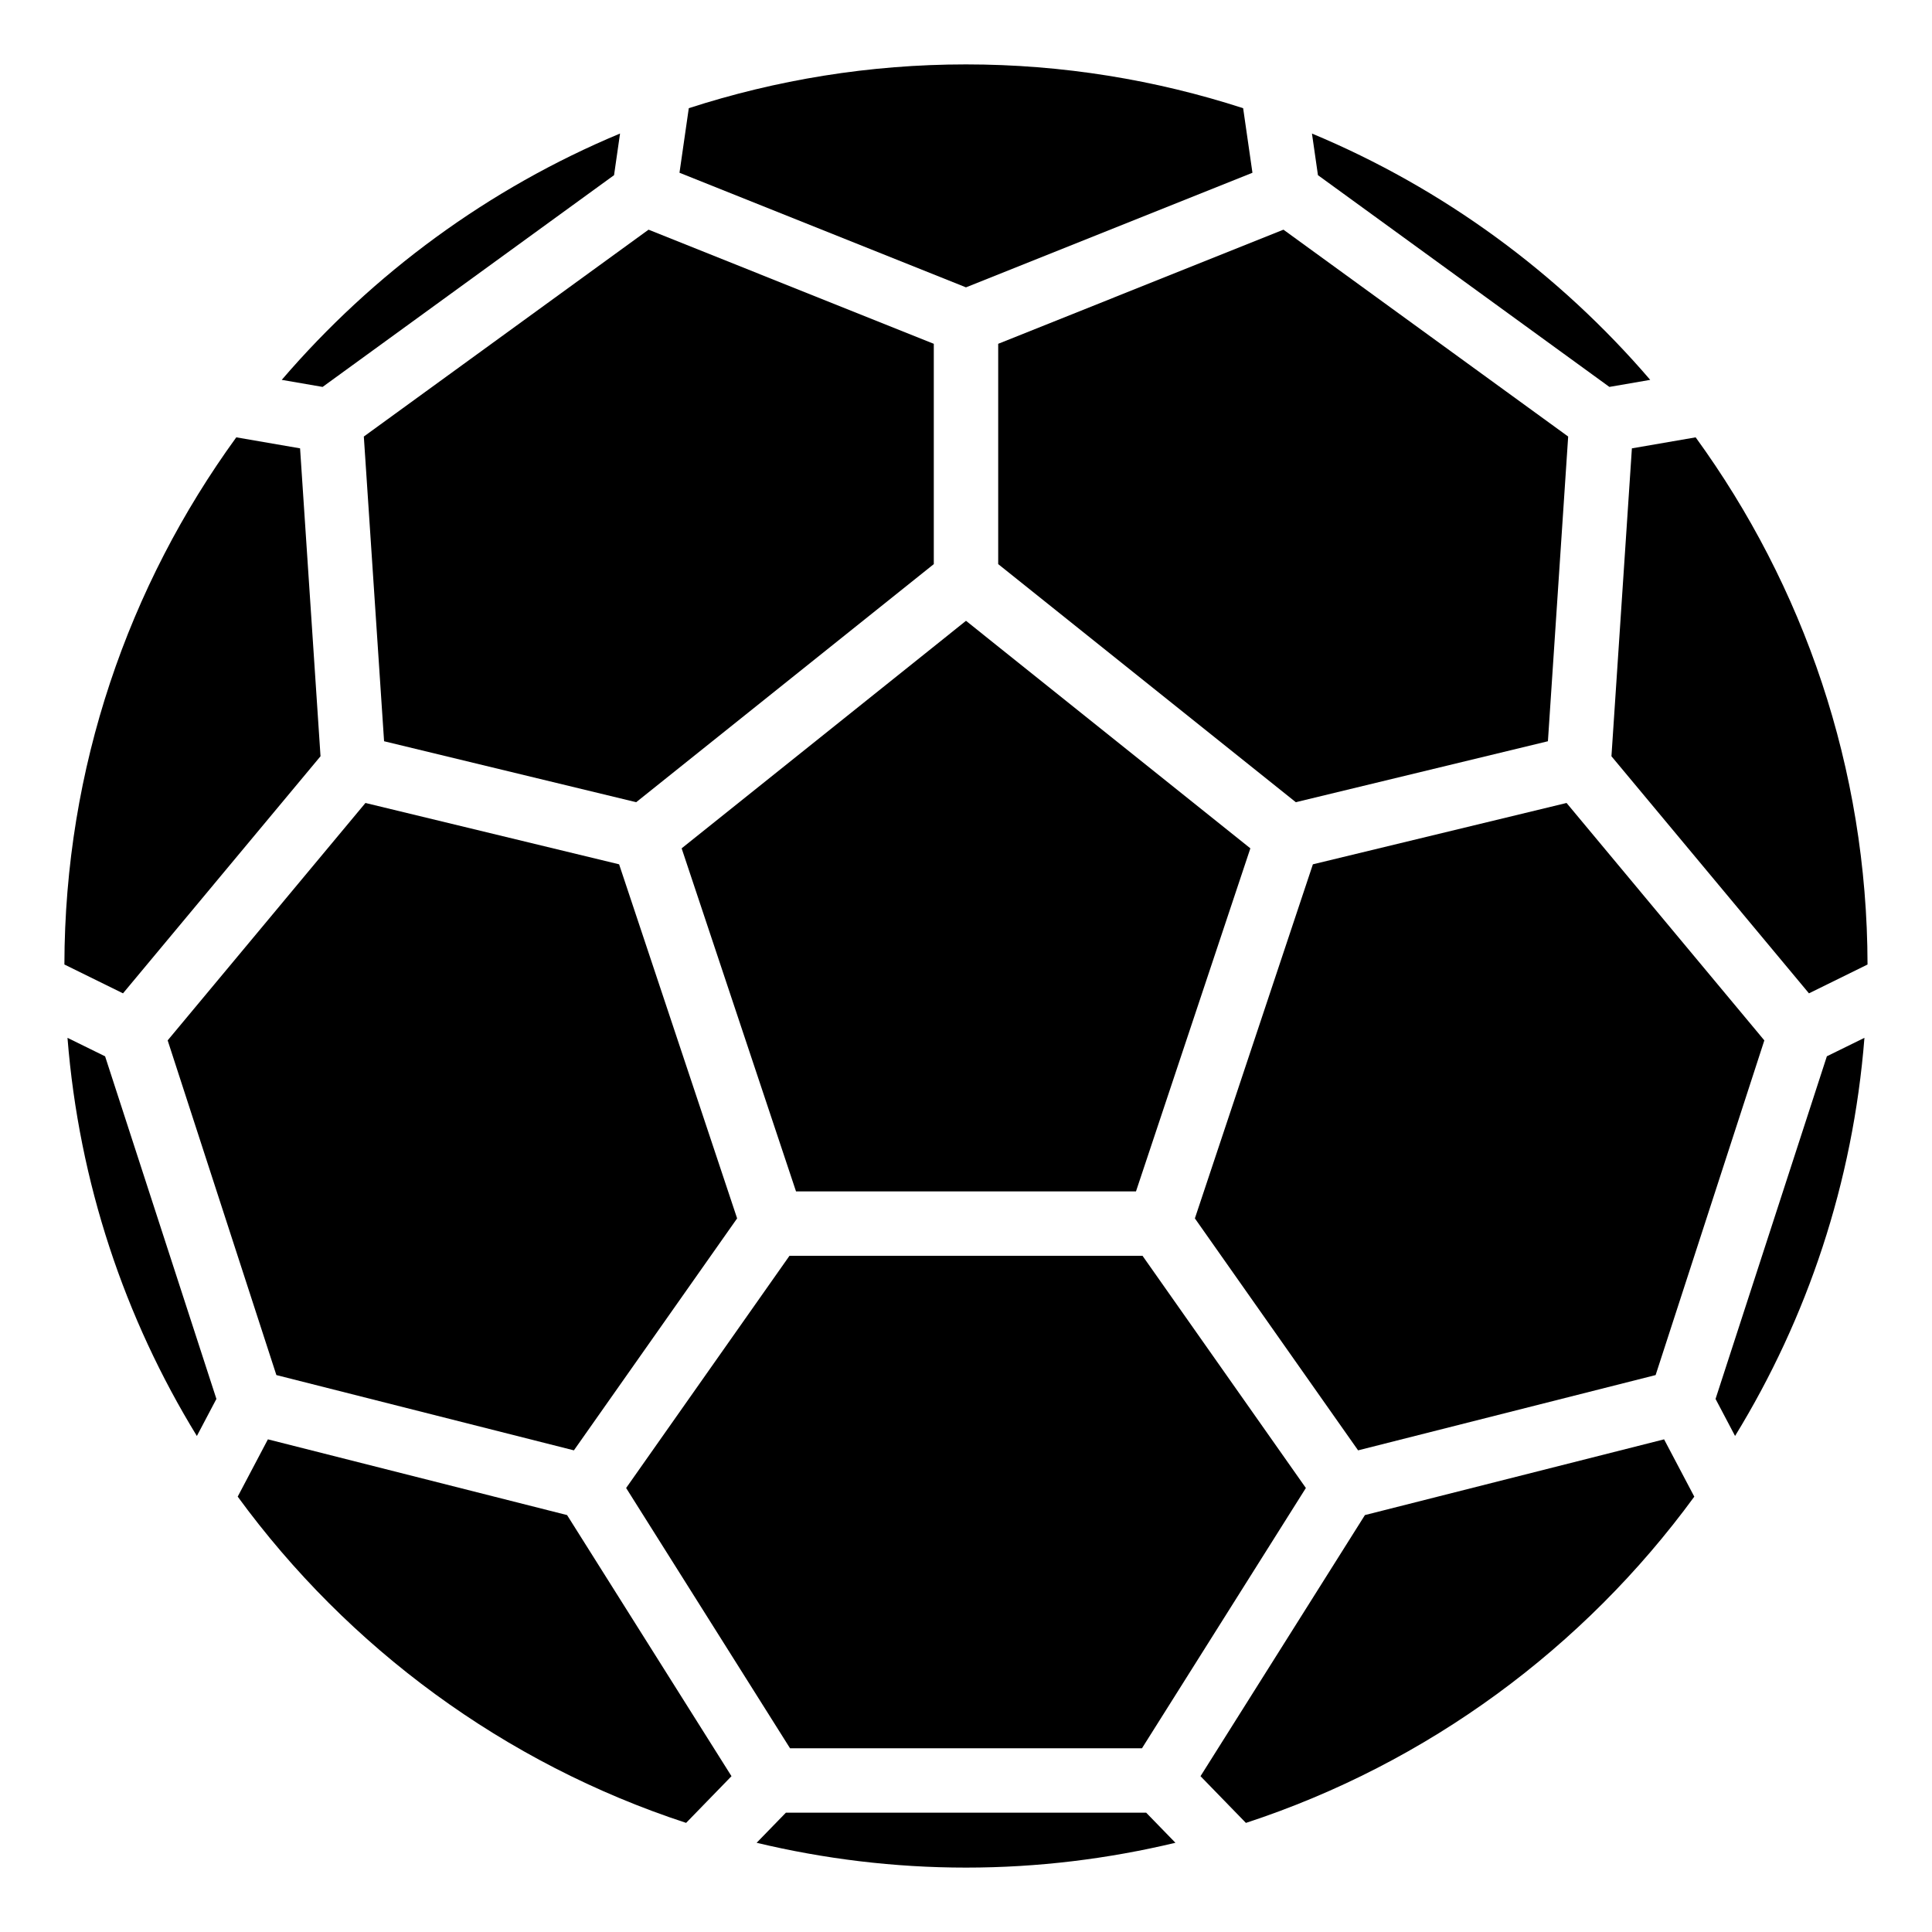 <svg id="Icons" viewBox="0 0 60 60" xmlns="http://www.w3.org/2000/svg"><path d="m40.744 4.147.186 1.293 9.051 6.576 1.268-.219c-2.837-3.307-6.426-5.949-10.506-7.65z"/><path d="m52.661 13.582-1.981.342-.635 9.562 6.134 7.363 1.819-.895c-.01-6.112-1.992-11.767-5.338-16.372z"/><path d="m57.903 32.23-1.168.574-3.457 10.641.606 1.15c2.242-3.655 3.662-7.862 4.018-12.365z"/><path d="m48.651 24.937-7.878 1.905-3.665 10.996 5.069 7.204 9.24-2.338 3.376-10.394z"/><path d="m51.68 44.7-9.291 2.352-5.106 8.109 1.41 1.451c5.639-1.847 10.493-5.436 13.925-10.132l-.938-1.779z"/><path d="m21.307 56.612 1.41-1.451-5.106-8.109-9.291-2.352-.938 1.779c3.431 4.696 8.285 8.286 13.925 10.132z"/><path d="m30 2c-3.003 0-5.895.481-8.609 1.36l-.289 2.005 8.897 3.559 8.897-3.559-.289-2.005c-2.714-.879-5.606-1.36-8.609-1.36z"/><path d="m20.141 7.133-8.842 6.424.629 9.463 7.829 1.893 9.243-7.394v-6.842z"/><path d="m30 19.28-8.831 7.066 3.552 10.654h10.558l3.552-10.654z"/><path d="m23.496 57.229c2.089.499 4.264.771 6.504.771s4.415-.272 6.504-.771l-.909-.935h-11.188l-.909.935z"/><path d="m35.482 39h-10.964l-5.073 7.211 5.09 8.083h10.93l5.09-8.083z"/><path d="m17.823 45.042 5.069-7.204-3.665-10.996-7.878-1.905-6.142 7.373 3.376 10.394z"/><path d="m6.721 43.446-3.457-10.641-1.168-.574c.357 4.503 1.777 8.71 4.018 12.365l.606-1.15z"/><path d="m2.001 29.954 1.819.895 6.134-7.363-.635-9.562-1.981-.342c-3.345 4.605-5.328 10.26-5.338 16.372z"/><path d="m48.072 23.02.629-9.463-8.842-6.424-8.859 3.544v6.842l9.243 7.394z"/><path d="m10.019 12.016 9.051-6.576.186-1.293c-4.079 1.701-7.669 4.343-10.506 7.65l1.268.219z"/></svg>